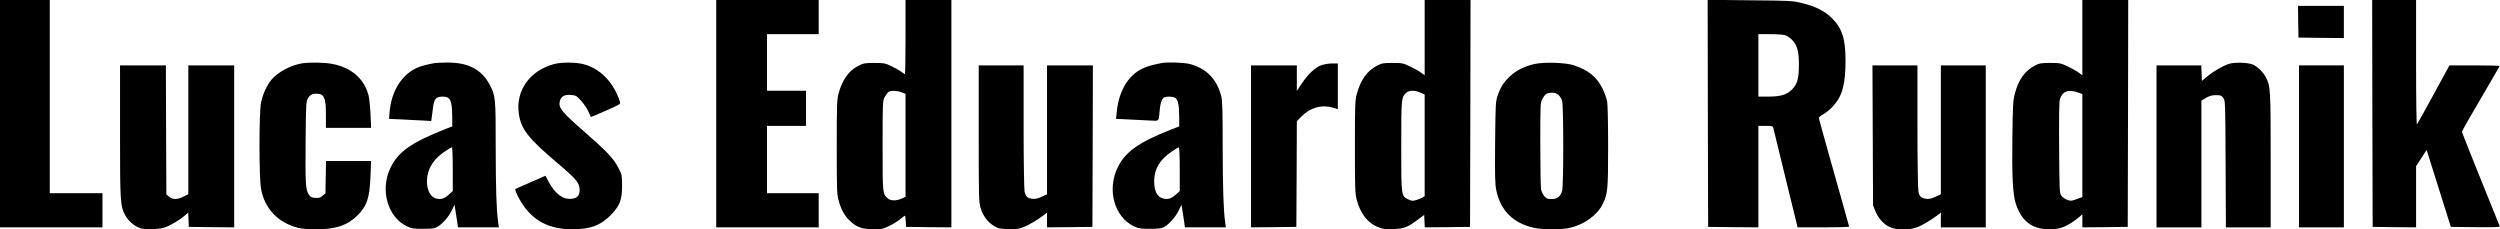 <?xml version="1.0" standalone="no"?>
<!DOCTYPE svg PUBLIC "-//W3C//DTD SVG 20010904//EN"
 "http://www.w3.org/TR/2001/REC-SVG-20010904/DTD/svg10.dtd">
<svg version="1.0" xmlns="http://www.w3.org/2000/svg"
 width="2562pt" height="235pt" viewBox="0 0 2562 235"
 preserveAspectRatio="xMidYMid meet">

<g transform="translate(0,235) scale(0.1,-0.1)"
fill="#000000" stroke="none">
<path d="M0 1185 l0 -1165 525 0 525 0 0 175 0 175 -270 0 -270 0 0 990 0 990
-255 0 -255 0 0 -1165z"/>
<path d="M7340 1185 l0 -1165 525 0 525 0 0 175 0 175 -265 0 -265 0 0 345 0
345 200 0 200 0 0 180 0 180 -200 0 -200 0 0 290 0 290 265 0 265 0 0 175 0
175 -525 0 -525 0 0 -1165z"/>
<path d="M9280 1970 c0 -209 -3 -380 -6 -380 -3 0 -20 11 -37 24 -18 14 -64
40 -102 58 -65 31 -77 33 -175 33 -97 0 -110 -2 -164 -30 -98 -49 -164 -143
-203 -285 -16 -58 -18 -116 -18 -545 0 -429 2 -487 18 -545 27 -101 63 -164
123 -219 67 -62 125 -81 243 -81 77 0 91 3 157 36 40 19 90 51 112 70 22 19
43 34 46 34 3 0 6 -26 8 -57 l3 -58 233 -3 232 -2 0 1165 0 1165 -235 0 -235
0 0 -380z m-40 -566 l40 -16 0 -528 0 -527 -42 -19 c-52 -23 -112 -23 -139 2
-55 49 -54 42 -54 539 0 457 0 460 22 502 13 23 31 47 40 52 27 15 87 13 133
-5z"/>
<path d="M14600 1964 l0 -386 -35 26 c-19 15 -70 44 -112 64 -75 35 -82 37
-183 37 -95 0 -110 -3 -158 -28 -103 -54 -169 -147 -208 -292 -17 -64 -19
-111 -19 -540 0 -415 2 -478 18 -539 37 -146 115 -245 226 -286 46 -18 73 -21
151 -18 109 4 146 19 250 97 l65 49 3 -64 3 -64 232 2 232 3 3 1163 2 1162
-235 0 -235 0 0 -386z m-42 -564 l42 -19 0 -520 0 -521 -22 -14 c-13 -8 -42
-20 -65 -26 -36 -11 -46 -10 -80 6 -74 36 -73 30 -73 547 0 490 1 499 51 546
29 27 89 28 147 1z"/>
<path d="M17502 1188 l3 -1163 258 -3 257 -2 0 520 0 520 74 0 c68 0 74 -2 79
-22 3 -13 60 -247 127 -521 l122 -497 264 0 c145 0 264 3 264 7 0 4 -70 252
-155 553 -85 301 -155 553 -155 561 0 8 20 25 45 38 24 13 67 48 95 77 98 104
132 223 133 464 1 227 -33 338 -138 443 -72 72 -170 122 -302 154 -106 26
-116 26 -541 30 l-432 5 2 -1164z m790 802 c20 -6 52 -27 72 -47 54 -56 71
-117 71 -253 0 -144 -15 -199 -69 -256 -54 -55 -117 -74 -248 -74 l-98 0 0
320 0 320 118 0 c64 0 133 -5 154 -10z"/>
<path d="M21340 1964 l0 -386 -35 26 c-19 15 -70 44 -112 64 -75 35 -82 37
-183 37 -95 0 -110 -3 -158 -28 -101 -53 -166 -143 -203 -284 -19 -70 -22
-114 -26 -443 -6 -408 4 -600 37 -694 61 -177 167 -256 345 -256 112 0 184 30
303 126 l32 27 0 -67 0 -66 233 2 232 3 3 1163 2 1162 -235 0 -235 0 0 -386z
m-47 -561 l47 -17 0 -527 0 -528 -57 -21 c-53 -20 -62 -21 -97 -9 -22 8 -49
27 -60 42 -20 28 -21 40 -24 490 -2 305 0 474 7 498 25 83 86 107 184 72z"/>
<path d="M24312 1188 l3 -1163 223 -3 222 -2 0 313 0 314 54 83 54 84 36 -115
c20 -63 75 -240 124 -394 l88 -280 253 -3 c201 -2 252 0 248 10 -2 7 -91 225
-196 485 -105 259 -191 477 -191 483 0 7 86 159 192 338 105 180 193 330 195
335 2 4 -113 7 -255 7 l-260 0 -162 -297 c-89 -164 -166 -302 -171 -308 -5 -5
-9 239 -9 633 l0 642 -225 0 -225 0 2 -1162z"/>
<path d="M23552 2128 l3 -163 233 -3 232 -2 0 165 0 165 -235 0 -235 0 2 -162z"/>
<path d="M3090 1700 c-113 -20 -241 -88 -306 -164 -49 -58 -90 -148 -109 -238
-21 -106 -21 -764 0 -882 36 -203 173 -348 380 -401 37 -9 105 -15 185 -15
200 0 319 40 421 140 100 99 127 180 136 408 l6 152 -231 0 -231 0 -3 -166 -3
-166 -29 -24 c-23 -20 -37 -24 -74 -22 -40 3 -50 8 -68 36 -32 48 -36 108 -32
552 3 354 5 398 21 427 21 38 45 53 87 53 82 0 100 -39 100 -215 l0 -135 232
0 231 0 -6 143 c-4 78 -13 165 -21 193 -45 169 -177 282 -370 319 -82 16 -240
18 -316 5z"/>
<path d="M4455 1704 c-105 -21 -137 -30 -184 -50 -154 -69 -260 -239 -278
-449 l-6 -73 129 -6 c71 -3 168 -8 216 -11 l87 -5 5 33 c3 17 8 59 12 92 10
99 31 125 100 125 78 0 96 -35 98 -192 l1 -113 -60 -23 c-362 -143 -496 -237
-576 -407 -105 -223 -25 -502 171 -594 49 -23 67 -26 165 -26 88 0 117 4 144
18 52 29 118 103 150 169 l29 60 10 -63 c6 -35 14 -88 18 -116 l7 -53 210 0
210 0 -8 53 c-18 136 -24 329 -25 762 0 518 -2 534 -62 648 -84 157 -222 228
-439 226 -57 -1 -113 -3 -124 -5z m185 -1088 l0 -224 -40 -36 c-45 -41 -76
-51 -124 -42 -73 14 -115 115 -97 228 18 105 75 186 183 258 33 22 64 40 69
40 5 0 9 -100 9 -224z"/>
<path d="M5680 1694 c-250 -66 -397 -272 -363 -509 23 -160 97 -254 398 -508
192 -163 225 -202 225 -273 0 -58 -24 -85 -82 -91 -89 -10 -170 50 -237 177
l-31 59 -153 -67 c-83 -36 -154 -67 -155 -68 -9 -6 21 -74 58 -134 118 -192
284 -280 530 -280 183 0 294 44 399 156 84 90 106 148 106 290 0 105 -2 113
-33 175 -53 104 -114 169 -348 374 -238 208 -271 248 -258 314 10 51 48 74
113 68 51 -4 58 -7 105 -58 27 -30 61 -79 74 -109 14 -30 26 -56 27 -58 2 -2
71 27 154 64 138 60 151 68 145 88 -63 199 -201 343 -373 388 -81 21 -226 22
-301 2z"/>
<path d="M11905 1704 c-108 -22 -138 -30 -193 -55 -149 -67 -248 -233 -268
-450 l-7 -67 129 -6 c71 -3 168 -8 216 -11 101 -5 92 -15 103 109 6 73 24 120
50 130 25 9 84 7 104 -4 32 -17 44 -67 45 -183 l1 -112 -85 -33 c-328 -129
-468 -228 -545 -386 -113 -230 -36 -509 165 -605 49 -23 67 -26 165 -26 88 0
117 4 144 18 52 29 118 103 150 169 l29 60 10 -63 c6 -35 14 -88 18 -116 l7
-53 210 0 210 0 -7 48 c-18 125 -25 346 -26 772 0 385 -3 476 -15 525 -45 175
-153 285 -322 329 -56 15 -233 21 -288 10z m185 -1088 l0 -224 -40 -36 c-45
-40 -76 -51 -123 -42 -67 13 -99 73 -99 184 1 122 59 218 184 302 33 22 64 40
69 40 5 0 9 -100 9 -224z"/>
<path d="M15726 1694 c-103 -23 -188 -66 -252 -126 -65 -61 -98 -113 -127
-201 -20 -58 -21 -88 -25 -477 -3 -347 -1 -427 12 -490 43 -207 173 -337 383
-384 93 -21 286 -21 372 -1 147 35 278 129 334 241 53 106 57 146 57 591 0
235 -4 433 -10 464 -6 30 -26 87 -45 126 -57 122 -149 197 -300 245 -84 27
-304 34 -399 12z m247 -318 c14 -13 30 -41 36 -62 15 -53 15 -865 0 -918 -17
-60 -49 -86 -108 -86 -43 0 -53 4 -75 30 -14 17 -29 47 -33 68 -4 20 -8 228
-8 462 0 421 0 425 22 467 28 51 46 62 99 63 30 0 48 -7 67 -24z"/>
<path d="M22844 1696 c-64 -21 -156 -73 -220 -126 l-59 -49 -3 80 -3 79 -229
0 -230 0 0 -830 0 -830 230 0 230 0 0 650 0 649 47 28 c36 21 61 28 102 28 47
0 56 -3 75 -28 21 -28 21 -33 24 -678 l3 -649 229 0 230 0 0 688 c0 730 -2
758 -49 850 -24 48 -83 106 -130 129 -46 22 -189 28 -247 9z"/>
<path d="M13536 1680 c-61 -24 -132 -91 -197 -188 l-49 -74 0 131 0 131 -235
0 -235 0 0 -830 0 -830 233 2 232 3 3 542 2 542 49 49 c90 90 206 123 320 89
l51 -15 0 234 0 234 -62 0 c-37 -1 -83 -9 -112 -20z"/>
<path d="M1230 1003 c0 -739 2 -764 57 -865 29 -53 87 -103 146 -125 50 -18
194 -15 253 5 61 21 150 74 204 120 l39 33 3 -73 3 -73 233 -3 232 -2 0 830 0
830 -235 0 -235 0 0 -660 0 -660 -50 -25 c-63 -32 -110 -32 -147 -1 l-28 24
-3 661 -2 661 -235 0 -235 0 0 -677z"/>
<path d="M10030 981 c0 -674 1 -701 20 -765 25 -80 70 -141 135 -181 43 -27
58 -30 143 -33 78 -3 104 0 155 18 57 21 149 76 220 130 l27 22 0 -76 0 -76
233 2 232 3 3 828 2 827 -235 0 -235 0 0 -661 0 -660 -56 -26 c-42 -19 -66
-24 -96 -20 -50 7 -67 23 -78 73 -5 21 -10 321 -10 667 l0 627 -230 0 -230 0
0 -699z"/>
<path d="M19192 963 l3 -718 23 -56 c30 -75 85 -137 146 -165 70 -33 199 -34
283 -3 53 20 148 77 216 129 l27 22 0 -76 0 -76 230 0 230 0 0 830 0 830 -230
0 -230 0 0 -661 0 -660 -56 -26 c-42 -19 -66 -24 -96 -20 -50 7 -67 23 -78 73
-5 21 -10 321 -10 667 l0 627 -230 0 -231 0 3 -717z"/>
<path d="M23560 850 l0 -830 230 0 230 0 0 830 0 830 -230 0 -230 0 0 -830z"/>
</g>
</svg>
